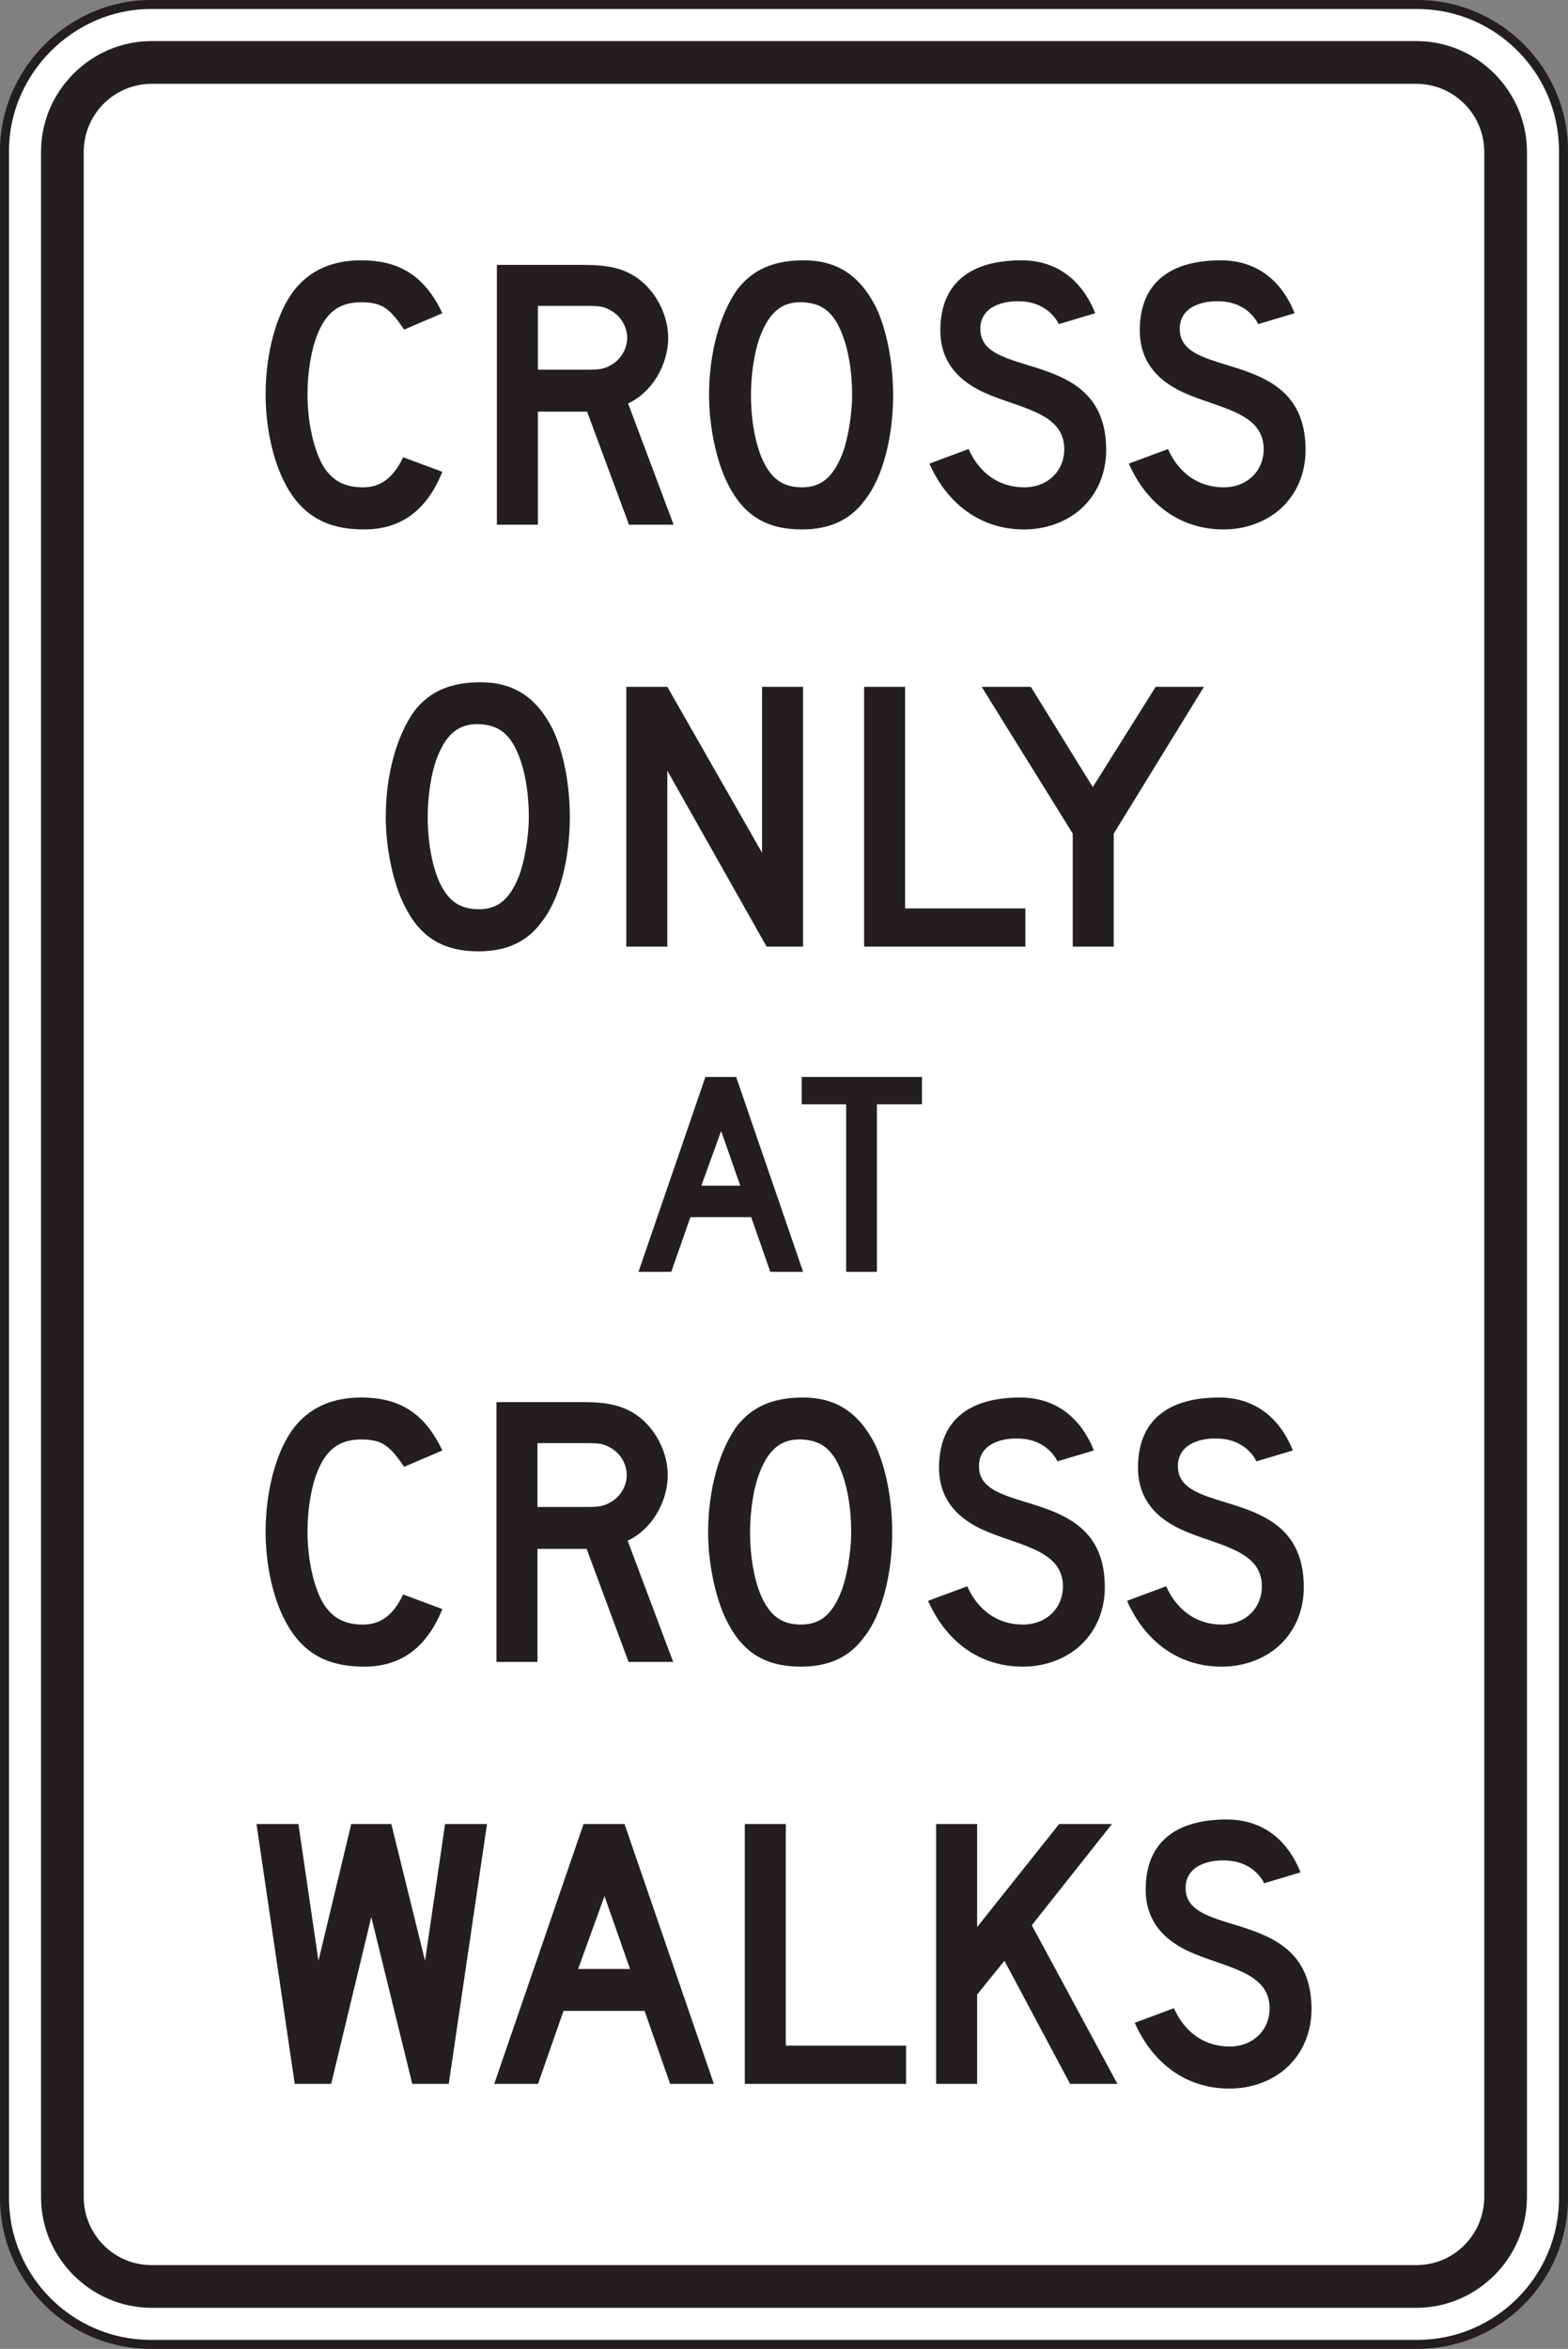 <?xml version="1.0" encoding="UTF-8" standalone="no"?>
<!-- Created with Inkscape (http://www.inkscape.org/) -->

<svg
   xmlns:dc="http://purl.org/dc/elements/1.1/"
   xmlns:cc="http://creativecommons.org/ns#"
   xmlns:rdf="http://www.w3.org/1999/02/22-rdf-syntax-ns#"
   xmlns:svg="http://www.w3.org/2000/svg"
   xmlns="http://www.w3.org/2000/svg"
   xmlns:sodipodi="http://sodipodi.sourceforge.net/DTD/sodipodi-0.dtd"
   xmlns:inkscape="http://www.inkscape.org/namespaces/inkscape"
   width="108.625"
   height="162.626"
   id="svg14443"
   version="1.1"
   inkscape:version="0.48.1 "
   sodipodi:docname="New document 57">
  <rect width="100%" height="100%" fill="#808080" stroke="none"/>
  <defs
     id="defs14445" />
  <sodipodi:namedview
     id="base"
     pagecolor="#ffffff"
     bordercolor="#666666"
     borderopacity="1.0"
     inkscape:pageopacity="0.0"
     inkscape:pageshadow="2"
     inkscape:zoom="0.35"
     inkscape:cx="103.59821"
     inkscape:cy="67.027407"
     inkscape:document-units="px"
     inkscape:current-layer="layer1"
     showgrid="false"
     fit-margin-top="0"
     fit-margin-left="0"
     fit-margin-right="0"
     fit-margin-bottom="0"
     inkscape:window-width="469"
     inkscape:window-height="403"
     inkscape:window-x="25"
     inkscape:window-y="25"
     inkscape:window-maximized="0" />
  <g
     inkscape:label="Layer 1"
     inkscape:groupmode="layer"
     id="layer1"
     transform="translate(-271.402,-436.763)">
    <g
       id="g8630"
       transform="matrix(1.25,0,0,-1.25,281.839,437.076)">
      <path
         d="m 0,0 70.2,0 c 4.461,0 8.1,-3.639 8.1,-8.1 l 0,-113.401 c 0,-4.461 -3.639,-8.1 -8.1,-8.1 l -70.2,0 c -4.461,0 -8.1,3.639 -8.1,8.1 L -8.1,-8.1 C -8.1,-3.695 -4.405,0 0,0"
         style="fill:#ffffff;fill-opacity:1;fill-rule:nonzero;stroke:#231f20;stroke-width:0.5;stroke-linecap:butt;stroke-linejoin:miter;stroke-miterlimit:4;stroke-opacity:1;stroke-dasharray:none"
         id="path8632"
         inkscape:connector-curvature="0" />
    </g>
    <g
       id="g8634"
       transform="matrix(1.25,0,0,-1.25,281.871,439.607)">
      <path
         d="m 0,0 70.148,0 c 3.347,-0.013 6.081,-2.761 6.102,-6.101 l 0,-113.348 c -0.021,-3.342 -2.755,-6.084 -6.102,-6.102 l -70.148,0 c -3.338,0.018 -6.089,2.76 -6.1,6.102 l 0,113.348 C -6.089,-2.761 -3.338,-0.013 0,0"
         style="fill:#231f20;fill-opacity:1;fill-rule:evenodd;stroke:none"
         id="path8636"
         inkscape:connector-curvature="0" />
    </g>
    <g
       id="g8638"
       transform="matrix(1.25,0,0,-1.25,281.909,442.564)">
      <path
         d="m 0,0 70.088,0 c 2.085,-0.012 3.754,-1.681 3.766,-3.766 l 0,-113.288 c -0.012,-2.075 -1.681,-3.768 -3.766,-3.766 l -70.088,0 c -2.084,-0.002 -3.756,1.691 -3.766,3.766 l 0,113.288 C -3.756,-1.681 -2.084,-0.012 0,0"
         style="fill:#ffffff;fill-opacity:1;fill-rule:evenodd;stroke:none"
         id="path8640"
         inkscape:connector-curvature="0" />
    </g>
    <g
       id="g8642"
       transform="matrix(1.25,0,0,-1.25,361.847,467.915)">
      <path
         d="m 0,0 c 0,5.656 -6.766,3.887 -6.968,6.564 -0.102,1.313 1.16,1.717 2.222,1.667 1.616,-0.051 2.12,-1.262 2.12,-1.262 l 2.02,0.605 c -0.707,1.768 -2.069,2.929 -4.091,2.929 -2.575,0 -4.492,-1.061 -4.492,-3.889 0,-2.373 1.917,-3.231 2.777,-3.585 1.869,-0.757 4.09,-1.06 4.09,-2.979 0,-1.212 -0.909,-2.12 -2.221,-2.12 -1.365,0 -2.476,0.756 -3.082,2.12 l -2.171,-0.808 c 0.96,-2.172 2.777,-3.645 5.253,-3.645 1.21,0 2.321,0.413 3.13,1.12 C -0.506,-2.474 0,-1.314 0,0 m -11.051,0 c 0,5.656 -6.766,3.887 -6.969,6.564 -0.1,1.313 1.163,1.717 2.221,1.667 1.617,-0.051 2.122,-1.262 2.122,-1.262 l 2.019,0.605 c -0.706,1.768 -2.07,2.929 -4.088,2.929 -2.576,0 -4.496,-1.061 -4.496,-3.889 0,-2.373 1.92,-3.231 2.777,-3.585 1.87,-0.757 4.092,-1.06 4.092,-2.979 0,-1.212 -0.911,-2.12 -2.222,-2.12 -1.364,0 -2.474,0.756 -3.081,2.12 l -2.171,-0.808 c 0.959,-2.172 2.778,-3.645 5.252,-3.645 1.211,0 2.322,0.413 3.129,1.12 0.91,0.809 1.415,1.969 1.415,3.283 m -14.081,3.029 c 0,-1.111 -0.251,-2.525 -0.556,-3.281 -0.504,-1.263 -1.161,-1.818 -2.221,-1.818 -0.909,0 -1.516,0.352 -1.969,1.111 -0.556,0.908 -0.859,2.473 -0.859,3.988 0,1.212 0.203,2.525 0.556,3.384 0.505,1.262 1.212,1.818 2.323,1.767 0.857,-0.05 1.413,-0.353 1.867,-1.111 0.556,-0.96 0.859,-2.423 0.859,-4.04 m 2.273,0 c 0,1.818 -0.354,3.636 -0.96,4.899 -0.909,1.767 -2.172,2.575 -3.989,2.575 -1.667,0 -2.828,-0.505 -3.687,-1.617 -0.958,-1.362 -1.565,-3.484 -1.565,-5.857 0,-1.716 0.405,-3.635 1.009,-4.848 0.86,-1.766 2.122,-2.584 4.142,-2.584 1.515,0 2.677,0.514 3.484,1.626 1.01,1.262 1.566,3.534 1.566,5.806 m -14.738,3.182 c 0,-0.607 -0.354,-1.213 -0.909,-1.515 -0.353,-0.202 -0.606,-0.253 -1.312,-0.253 l -2.728,0 0,3.535 2.728,0 c 0.756,0 0.959,-0.05 1.312,-0.252 0.555,-0.303 0.909,-0.91 0.909,-1.515 m 2.574,-10.352 -2.523,6.716 c 1.312,0.606 2.221,2.121 2.221,3.636 0,1.464 -0.909,2.979 -2.172,3.585 -0.706,0.353 -1.463,0.454 -2.574,0.454 l -4.747,0 0,-14.391 2.272,0 0,6.262 2.728,0 2.321,-6.262 2.474,0 z m -12.817,2.929 -2.172,0.808 c -0.555,-1.161 -1.262,-1.666 -2.222,-1.666 -1.01,0 -1.666,0.352 -2.171,1.111 -0.555,0.908 -0.909,2.473 -0.909,4.04 0,1.211 0.203,2.473 0.556,3.332 0.505,1.262 1.262,1.767 2.424,1.767 1.111,0 1.565,-0.303 2.373,-1.515 l 2.121,0.909 c -0.96,2.02 -2.323,2.929 -4.494,2.929 -1.617,0 -2.829,-0.556 -3.687,-1.617 -1.009,-1.262 -1.615,-3.534 -1.615,-5.805 0,-1.819 0.403,-3.637 1.059,-4.9 0.91,-1.766 2.272,-2.584 4.394,-2.584 2.071,0 3.484,1.07 4.343,3.191"
         style="fill:#231f20;fill-opacity:1;fill-rule:evenodd;stroke:none"
         id="path8644"
         inkscape:connector-curvature="0" />
    </g>
    <g
       id="g8646"
       transform="matrix(1.25,0,0,-1.25,354.807,484.314)">
      <path
         d="M 0,0 -2.675,0 -6.161,-5.555 -9.594,0 l -2.725,0 5.047,-8.13 0,-6.262 2.273,0 0,6.262 L 0,0 z m -9.896,-14.392 0,2.12 -6.666,0 0,12.272 -2.272,0 0,-14.392 8.938,0 z m -12.322,0 0,14.392 -2.272,0 0,-9.191 -5.251,9.191 -2.272,0 0,-14.392 2.272,0 0,9.746 5.504,-9.746 2.019,0 z m -15.198,7.171 c 0,-1.111 -0.253,-2.525 -0.555,-3.283 -0.504,-1.262 -1.161,-1.817 -2.222,-1.817 -0.909,0 -1.515,0.353 -1.969,1.11 -0.556,0.909 -0.858,2.475 -0.858,3.99 0,1.211 0.201,2.524 0.555,3.382 0.505,1.263 1.212,1.818 2.323,1.768 0.858,-0.051 1.413,-0.353 1.868,-1.111 0.555,-0.96 0.858,-2.424 0.858,-4.039 m 2.273,0 c 0,1.818 -0.354,3.635 -0.959,4.898 -0.91,1.767 -2.172,2.574 -3.99,2.574 -1.666,0 -2.827,-0.504 -3.685,-1.615 -0.96,-1.363 -1.567,-3.484 -1.567,-5.857 0,-1.718 0.404,-3.636 1.011,-4.848 0.858,-1.768 2.12,-2.584 4.14,-2.584 1.514,0 2.676,0.513 3.484,1.624 1.011,1.263 1.566,3.535 1.566,5.808"
         style="fill:#231f20;fill-opacity:1;fill-rule:evenodd;stroke:none"
         id="path8648"
         inkscape:connector-curvature="0" />
    </g>
    <g
       id="g8650"
       transform="matrix(1.25,0,0,-1.25,361.724,546.652)">
      <path
         d="m 0,0 c 0,5.656 -6.768,3.888 -6.97,6.564 -0.1,1.313 1.162,1.718 2.222,1.667 1.617,-0.05 2.122,-1.262 2.122,-1.262 l 2.019,0.605 c -0.708,1.768 -2.07,2.931 -4.09,2.931 -2.575,0 -4.493,-1.062 -4.493,-3.889 0,-2.375 1.918,-3.232 2.776,-3.585 1.868,-0.758 4.09,-1.062 4.09,-2.98 0,-1.211 -0.909,-2.121 -2.222,-2.121 -1.362,0 -2.473,0.757 -3.08,2.121 l -2.171,-0.809 c 0.958,-2.17 2.778,-3.644 5.251,-3.644 1.213,0 2.324,0.412 3.131,1.12 C -0.507,-2.473 0,-1.313 0,0 m -11.027,0 c 0,5.656 -6.766,3.888 -6.969,6.564 -0.1,1.313 1.161,1.718 2.221,1.667 1.618,-0.05 2.12,-1.262 2.12,-1.262 l 2.022,0.605 c -0.707,1.768 -2.071,2.931 -4.091,2.931 -2.575,0 -4.492,-1.062 -4.492,-3.889 0,-2.375 1.917,-3.232 2.776,-3.585 1.869,-0.758 4.091,-1.062 4.091,-2.98 0,-1.211 -0.91,-2.121 -2.222,-2.121 -1.364,0 -2.475,0.757 -3.081,2.121 l -2.171,-0.809 c 0.96,-2.17 2.777,-3.644 5.252,-3.644 1.211,0 2.322,0.412 3.129,1.12 0.909,0.809 1.415,1.969 1.415,3.282 m -14.057,3.031 c 0,-1.112 -0.253,-2.525 -0.556,-3.283 -0.503,-1.262 -1.16,-1.818 -2.221,-1.818 -0.908,0 -1.515,0.354 -1.969,1.111 -0.556,0.909 -0.859,2.475 -0.859,3.99 0,1.21 0.202,2.523 0.556,3.382 0.506,1.263 1.212,1.818 2.323,1.768 0.858,-0.051 1.414,-0.354 1.868,-1.11 0.556,-0.961 0.858,-2.425 0.858,-4.04 m 2.274,0 c 0,1.818 -0.355,3.634 -0.96,4.897 -0.909,1.768 -2.172,2.577 -3.989,2.577 -1.667,0 -2.828,-0.507 -3.687,-1.618 -0.958,-1.363 -1.566,-3.483 -1.566,-5.856 0,-1.718 0.405,-3.636 1.01,-4.848 0.86,-1.767 2.121,-2.585 4.141,-2.585 1.516,0 2.676,0.514 3.484,1.624 1.011,1.264 1.567,3.536 1.567,5.809 m -14.713,3.181 c 0,-0.606 -0.355,-1.213 -0.91,-1.515 -0.352,-0.203 -0.606,-0.253 -1.312,-0.253 l -2.727,0 0,3.535 2.727,0 c 0.757,0 0.96,-0.051 1.312,-0.252 0.555,-0.304 0.91,-0.909 0.91,-1.515 m 2.574,-10.352 -2.524,6.715 c 1.312,0.607 2.222,2.122 2.222,3.637 0,1.464 -0.91,2.979 -2.172,3.584 -0.707,0.354 -1.464,0.455 -2.575,0.455 l -4.746,0 0,-14.391 2.272,0 0,6.261 2.727,0 2.322,-6.261 2.474,0 z m -12.793,2.928 -2.172,0.808 c -0.555,-1.161 -1.262,-1.666 -2.222,-1.666 -1.01,0 -1.666,0.354 -2.171,1.111 -0.555,0.909 -0.909,2.475 -0.909,4.039 0,1.213 0.203,2.474 0.556,3.333 0.505,1.263 1.262,1.768 2.424,1.768 1.111,0 1.565,-0.304 2.373,-1.516 l 2.121,0.909 c -0.96,2.021 -2.323,2.931 -4.494,2.931 -1.617,0 -2.829,-0.556 -3.687,-1.618 -1.009,-1.261 -1.615,-3.535 -1.615,-5.807 0,-1.817 0.403,-3.635 1.059,-4.897 0.91,-1.767 2.272,-2.585 4.394,-2.585 2.071,0 3.484,1.069 4.343,3.19"
         style="fill:#231f20;fill-opacity:1;fill-rule:evenodd;stroke:none"
         id="path8652"
         inkscape:connector-curvature="0" />
    </g>
    <g
       id="g8654"
       transform="matrix(1.25,0,0,-1.25,362.258,575.864)">
      <path
         d="m 0,0 c 0,5.655 -6.766,3.888 -6.97,6.565 -0.1,1.313 1.162,1.716 2.222,1.667 1.617,-0.052 2.122,-1.264 2.122,-1.264 l 2.02,0.607 c -0.707,1.767 -2.071,2.928 -4.091,2.928 -2.575,0 -4.493,-1.06 -4.493,-3.889 0,-2.372 1.918,-3.231 2.776,-3.584 1.87,-0.757 4.092,-1.062 4.092,-2.979 0,-1.213 -0.911,-2.122 -2.222,-2.122 -1.364,0 -2.475,0.759 -3.081,2.122 l -2.171,-0.808 c 0.96,-2.173 2.777,-3.645 5.252,-3.645 1.211,0 2.322,0.413 3.129,1.12 C -0.506,-2.475 0,-1.312 0,0 m -10.756,-4.141 -4.746,8.787 4.443,5.605 -2.928,0 -4.545,-5.706 0,5.706 -2.271,0 0,-14.392 2.271,0 0,4.948 1.514,1.87 3.638,-6.818 2.624,0 z m -11.713,0 0,2.121 -6.666,0 0,12.271 -2.272,0 0,-14.392 8.938,0 z m -15.299,6.363 -2.878,0 1.463,4.039 1.415,-4.039 z m 4.646,-6.363 -4.95,14.392 -2.272,0 -4.949,-14.392 2.425,0 1.413,4.041 4.494,0 1.415,-4.041 2.424,0 z m -12.573,14.392 -2.323,0 -1.111,-7.574 -1.868,7.574 -2.222,0 -1.817,-7.574 -1.111,7.574 -2.323,0 2.12,-14.392 2.02,0 2.222,9.241 2.272,-9.241 2.021,0 2.12,14.392 z"
         style="fill:#231f20;fill-opacity:1;fill-rule:evenodd;stroke:none"
         id="path8656"
         inkscape:connector-curvature="0" />
    </g>
    <g
       id="g8658"
       transform="matrix(1.25,0,0,-1.25,335.273,513.221)">
      <path
         d="m 0,0 0,1.515 -6.663,0 0,-1.515 2.461,0 0,-9.278 1.704,0 0,9.278 L 0,0 z m -10.071,-4.507 -2.157,0 1.097,3.03 1.06,-3.03 z m 3.484,-4.771 -3.711,10.793 -1.704,0 -3.71,-10.793 1.818,0 1.06,3.028 3.369,0 1.059,-3.028 1.819,0 z"
         style="fill:#231f20;fill-opacity:1;fill-rule:evenodd;stroke:none"
         id="path8660"
         inkscape:connector-curvature="0" />
    </g>
  </g>
</svg>
